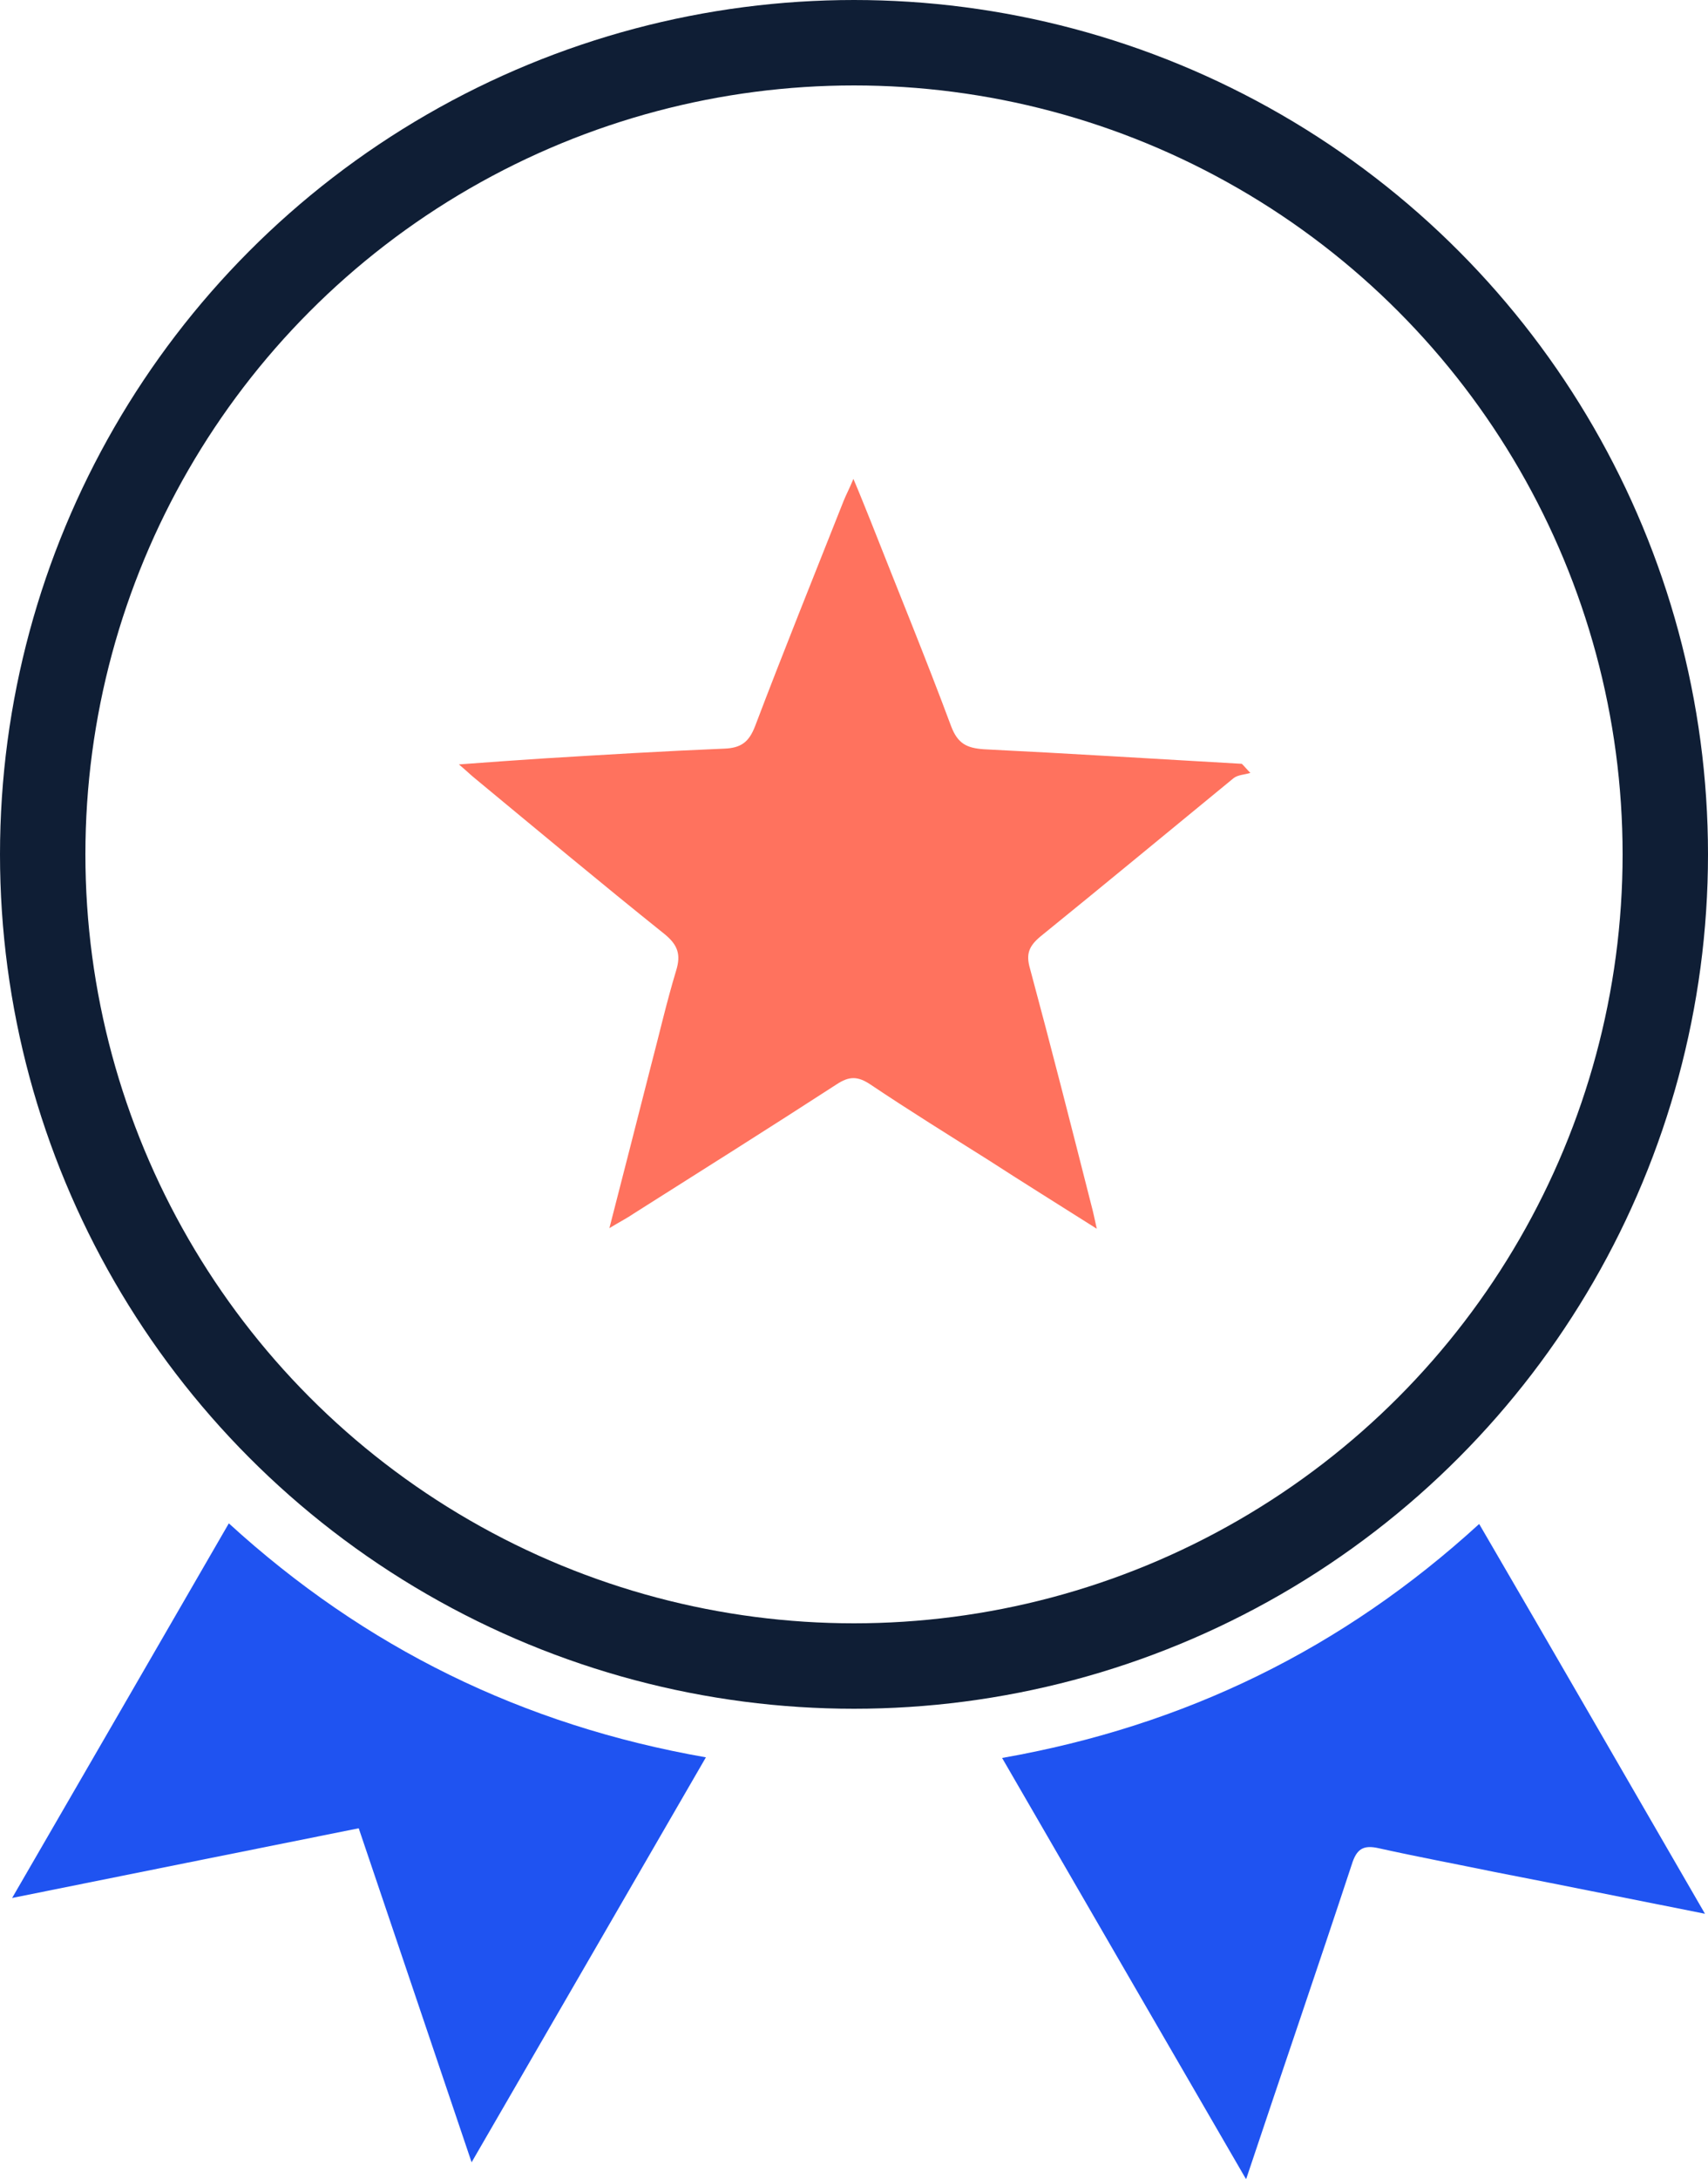<svg width="80" height="102" viewBox="0 0 80 102" fill="none" xmlns="http://www.w3.org/2000/svg">
<g clip-path="url(#clip0_1267_1532)">
<path d="M79.858 89.598C76.418 88.917 73.205 88.264 69.993 87.64C68.202 87.271 66.382 86.93 64.591 86.533C63.852 86.362 63.539 86.561 63.312 87.299C61.72 92.124 60.071 96.92 58.365 102.029C54.499 95.359 50.746 88.888 46.937 82.304C55.494 80.8 62.885 77.195 69.282 71.349C72.807 77.394 76.275 83.411 79.858 89.598Z" fill="#1F53F1"/>
<path d="M22.089 101.234C20.27 95.841 18.536 90.733 16.802 85.596C11.4 86.674 6.084 87.753 0.568 88.859C4.008 82.928 7.335 77.167 10.718 71.32C17.086 77.138 24.477 80.771 33.063 82.275C29.424 88.576 25.814 94.791 22.089 101.234Z" fill="#1F53F1"/>
<path d="M28.543 57.499C29.225 54.86 29.851 52.391 30.476 49.95C30.874 48.446 31.215 46.942 31.67 45.438C31.898 44.7 31.756 44.246 31.13 43.735C28.117 41.322 25.16 38.853 22.175 36.384C22.004 36.242 21.834 36.072 21.493 35.788C22.971 35.675 24.25 35.59 25.53 35.504C28.316 35.334 31.13 35.164 33.916 35.05C34.712 35.022 35.082 34.738 35.366 34C36.702 30.481 38.124 26.962 39.517 23.443C39.631 23.159 39.773 22.903 39.972 22.421C40.313 23.216 40.54 23.811 40.796 24.436C42.047 27.615 43.355 30.793 44.549 34C44.861 34.823 45.288 35.022 46.084 35.079C50.121 35.277 54.158 35.533 58.166 35.76C58.309 35.902 58.422 36.044 58.565 36.185C58.309 36.271 57.967 36.271 57.768 36.441C54.755 38.91 51.741 41.407 48.728 43.848C48.188 44.302 48.046 44.671 48.245 45.352C49.24 49.042 50.178 52.731 51.116 56.421C51.201 56.733 51.258 57.017 51.372 57.528C49.581 56.392 47.932 55.371 46.311 54.321C44.464 53.157 42.587 51.993 40.768 50.773C40.171 50.376 39.773 50.376 39.176 50.773C36.02 52.817 32.864 54.803 29.68 56.818C29.396 57.017 29.055 57.187 28.543 57.499Z" fill="#FF725E"/>
<circle cx="40" cy="40" r="38" stroke="#0F1E35" stroke-width="4"/>
</g>
<defs>
<clipPath id="clip0_1267_1532">
<rect width="80" height="102" fill="white"/>
</clipPath>
</defs>
</svg>
